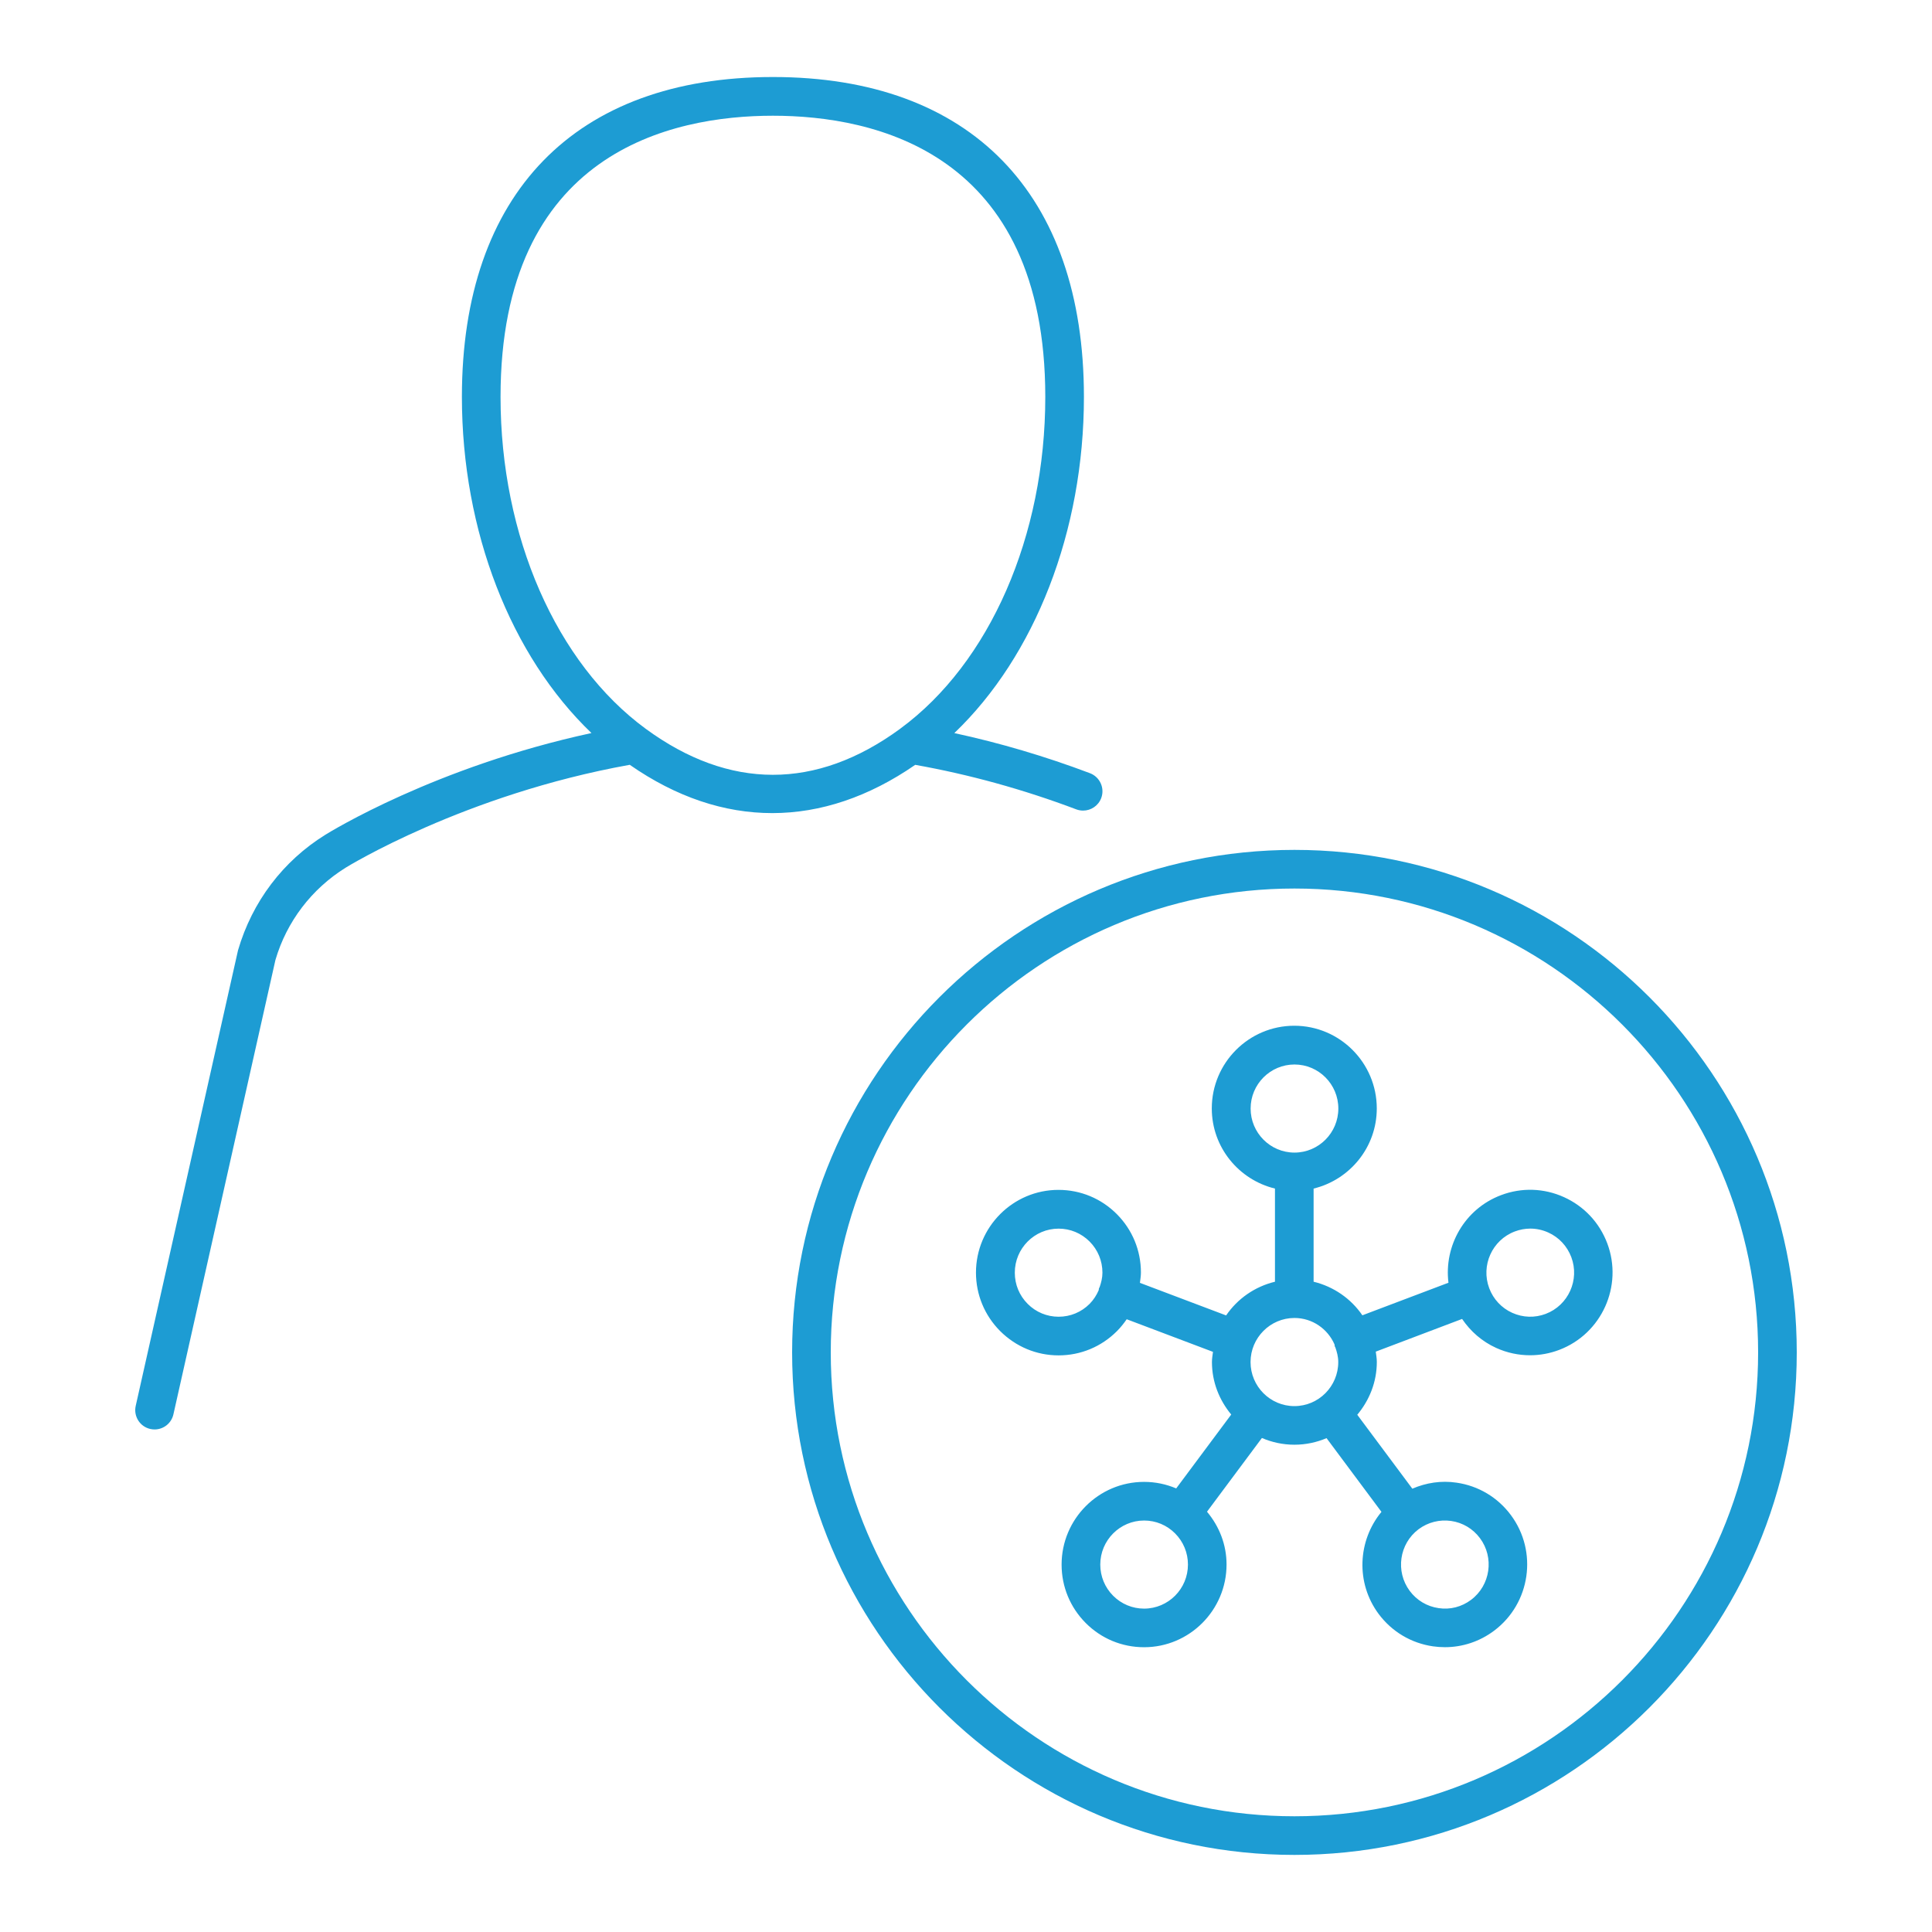 <?xml version="1.0" encoding="utf-8"?>
<!-- Generator: Adobe Illustrator 25.2.3, SVG Export Plug-In . SVG Version: 6.00 Build 0)  -->
<svg version="1.1" id="Layer_1" xmlns="http://www.w3.org/2000/svg" xmlns:xlink="http://www.w3.org/1999/xlink" x="0px" y="0px"
	 viewBox="0 0 50 50" style="enable-background:new 0 0 50 50;" xml:space="preserve">
<g id="Layer_1_1_">
</g>
<g id="Icons">
</g>
<g id="Isolation_Mode">
	<g>
		<path style="fill:#1D9CD3;" d="M3.891,36.982c0.037,0.008,0.074,0.012,0.11,0.012c0.229,0,0.435-0.158,0.487-0.391l2.64-11.759
			c0.291-0.993,0.937-1.841,1.82-2.39c0.031-0.019,3.066-1.892,7.35-2.661c2.4,1.671,4.983,1.662,7.388,0.001
			c1.392,0.248,2.793,0.633,4.168,1.152c0.058,0.022,0.118,0.032,0.177,0.032c0.202,0,0.392-0.123,0.468-0.323
			c0.098-0.258-0.033-0.547-0.291-0.645c-1.158-0.437-2.334-0.784-3.51-1.038c2.087-1.997,3.354-5.222,3.354-8.702
			c0-5.26-2.934-8.277-8.049-8.277s-8.049,3.017-8.049,8.277c0,3.479,1.267,6.704,3.353,8.701c-4.036,0.872-6.766,2.557-6.888,2.633
			c-1.092,0.678-1.891,1.728-2.259,2.989L3.512,36.385C3.452,36.654,3.621,36.922,3.891,36.982z M12.954,10.272
			c0-6.332,4.417-7.277,7.049-7.277s7.049,0.945,7.049,7.277c0,3.597-1.437,6.885-3.751,8.584c-0.005,0.004-0.01,0.008-0.015,0.012
			c-2.165,1.58-4.409,1.579-6.572-0.005l0,0C14.394,17.164,12.954,13.873,12.954,10.272z"/>
		<path style="fill:#1D9CD3;" d="M27.396,35.077C27.396,35.077,27.397,35.077,27.396,35.077c0.571,0,1.107-0.223,1.511-0.628
			c0.095-0.095,0.177-0.199,0.252-0.307l2.233,0.844c-0.011,0.087-0.027,0.173-0.027,0.263c0,0.519,0.192,0.988,0.499,1.359
			L30.44,38.52c-0.26-0.11-0.54-0.169-0.831-0.169h-0.001c-1.177,0-2.134,0.961-2.134,2.141c0,0.571,0.222,1.108,0.625,1.512
			s0.939,0.626,1.509,0.626h0.001c1.176,0,2.134-0.961,2.134-2.141l0,0c0-0.508-0.184-0.982-0.506-1.366l1.421-1.908
			c0.258,0.111,0.542,0.174,0.841,0.174c0.295,0,0.576-0.061,0.832-0.17l1.421,1.908c-0.614,0.743-0.672,1.836-0.072,2.643
			c0.342,0.458,0.841,0.755,1.405,0.837c0.104,0.015,0.207,0.022,0.309,0.022c0.458,0,0.901-0.147,1.274-0.427
			c0.942-0.707,1.136-2.049,0.432-2.994c-0.341-0.458-0.841-0.756-1.406-0.837c-0.394-0.059-0.785,0.002-1.143,0.156l-1.425-1.913
			c0.311-0.372,0.506-0.844,0.506-1.367c0-0.091-0.016-0.178-0.027-0.267l2.234-0.846c0.219,0.323,0.518,0.585,0.882,0.75
			c0.28,0.127,0.578,0.19,0.877,0.19c0.254,0,0.509-0.046,0.754-0.139l0,0c1.101-0.417,1.658-1.654,1.244-2.757
			c-0.202-0.536-0.599-0.96-1.12-1.196c-0.519-0.235-1.099-0.253-1.631-0.051c-0.94,0.355-1.478,1.308-1.359,2.266l-2.228,0.843
			c-0.294-0.43-0.742-0.743-1.262-0.869V30.76c0.936-0.227,1.635-1.068,1.635-2.074c0-1.18-0.958-2.14-2.135-2.14
			s-2.135,0.96-2.135,2.14c0,1.006,0.699,1.847,1.635,2.074v2.411c-0.521,0.126-0.97,0.44-1.264,0.872L29.501,33.2
			c0.011-0.089,0.026-0.177,0.026-0.268c0-0.571-0.222-1.108-0.625-1.512s-0.939-0.626-1.509-0.626h-0.001
			c-1.176,0-2.134,0.961-2.134,2.141c0,0.571,0.223,1.108,0.625,1.512C26.291,34.854,26.827,35.077,27.396,35.077z M39.204,31.87
			c0.13-0.049,0.265-0.074,0.4-0.074c0.158,0,0.316,0.034,0.465,0.101c0.277,0.125,0.488,0.352,0.596,0.637
			c0.221,0.588-0.076,1.247-0.662,1.469c-0.283,0.107-0.589,0.097-0.866-0.027c-0.277-0.125-0.489-0.352-0.596-0.637
			C38.32,32.75,38.617,32.091,39.204,31.87z M29.61,41.631L29.61,41.631c-0.303,0-0.587-0.118-0.802-0.333
			c-0.214-0.215-0.333-0.501-0.333-0.807c0-0.628,0.509-1.14,1.135-1.14l0,0c0.302,0,0.587,0.118,0.801,0.333
			s0.333,0.501,0.333,0.806C30.745,41.119,30.236,41.63,29.61,41.631z M37.554,39.362c0.3,0.043,0.565,0.201,0.747,0.445
			c0.375,0.503,0.272,1.22-0.23,1.597c-0.243,0.182-0.542,0.26-0.84,0.214c-0.3-0.043-0.565-0.201-0.747-0.445
			c-0.375-0.504-0.272-1.22,0.229-1.597C36.957,39.395,37.256,39.32,37.554,39.362z M32.366,28.689c0-0.629,0.509-1.14,1.135-1.14
			s1.135,0.511,1.135,1.14c0,0.628-0.509,1.14-1.135,1.14S32.366,29.318,32.366,28.689z M33.5,34.109
			c0.464,0,0.862,0.283,1.037,0.685c0.005,0.019,0.002,0.037,0.009,0.056c0.002,0.006,0.008,0.008,0.01,0.013
			c0.044,0.122,0.078,0.25,0.078,0.387c0,0.629-0.509,1.14-1.135,1.14s-1.135-0.511-1.135-1.14S32.875,34.109,33.5,34.109z
			 M27.396,31.797L27.396,31.797c0.303,0,0.587,0.118,0.802,0.333c0.214,0.215,0.333,0.501,0.333,0.807
			c0,0.132-0.032,0.257-0.074,0.377c-0.004,0.008-0.011,0.014-0.014,0.023c-0.007,0.018-0.004,0.036-0.009,0.054
			c-0.056,0.129-0.133,0.25-0.235,0.353c-0.214,0.215-0.499,0.333-0.802,0.333l0,0c-0.302,0-0.587-0.118-0.801-0.333
			c-0.215-0.215-0.333-0.501-0.333-0.806C26.262,32.309,26.771,31.797,27.396,31.797z"/>
		<path style="fill:#1D9CD3;" d="M20.5,35c0,7.171,5.832,13.005,13,13.005s13-5.834,13-13.005s-5.832-13.005-13-13.005
			S20.5,27.829,20.5,35z M33.5,22.995c6.617,0,12,5.386,12,12.005s-5.383,12.005-12,12.005S21.5,41.62,21.5,35
			S26.883,22.995,33.5,22.995z"/>
	</g>
</g>
</svg>
